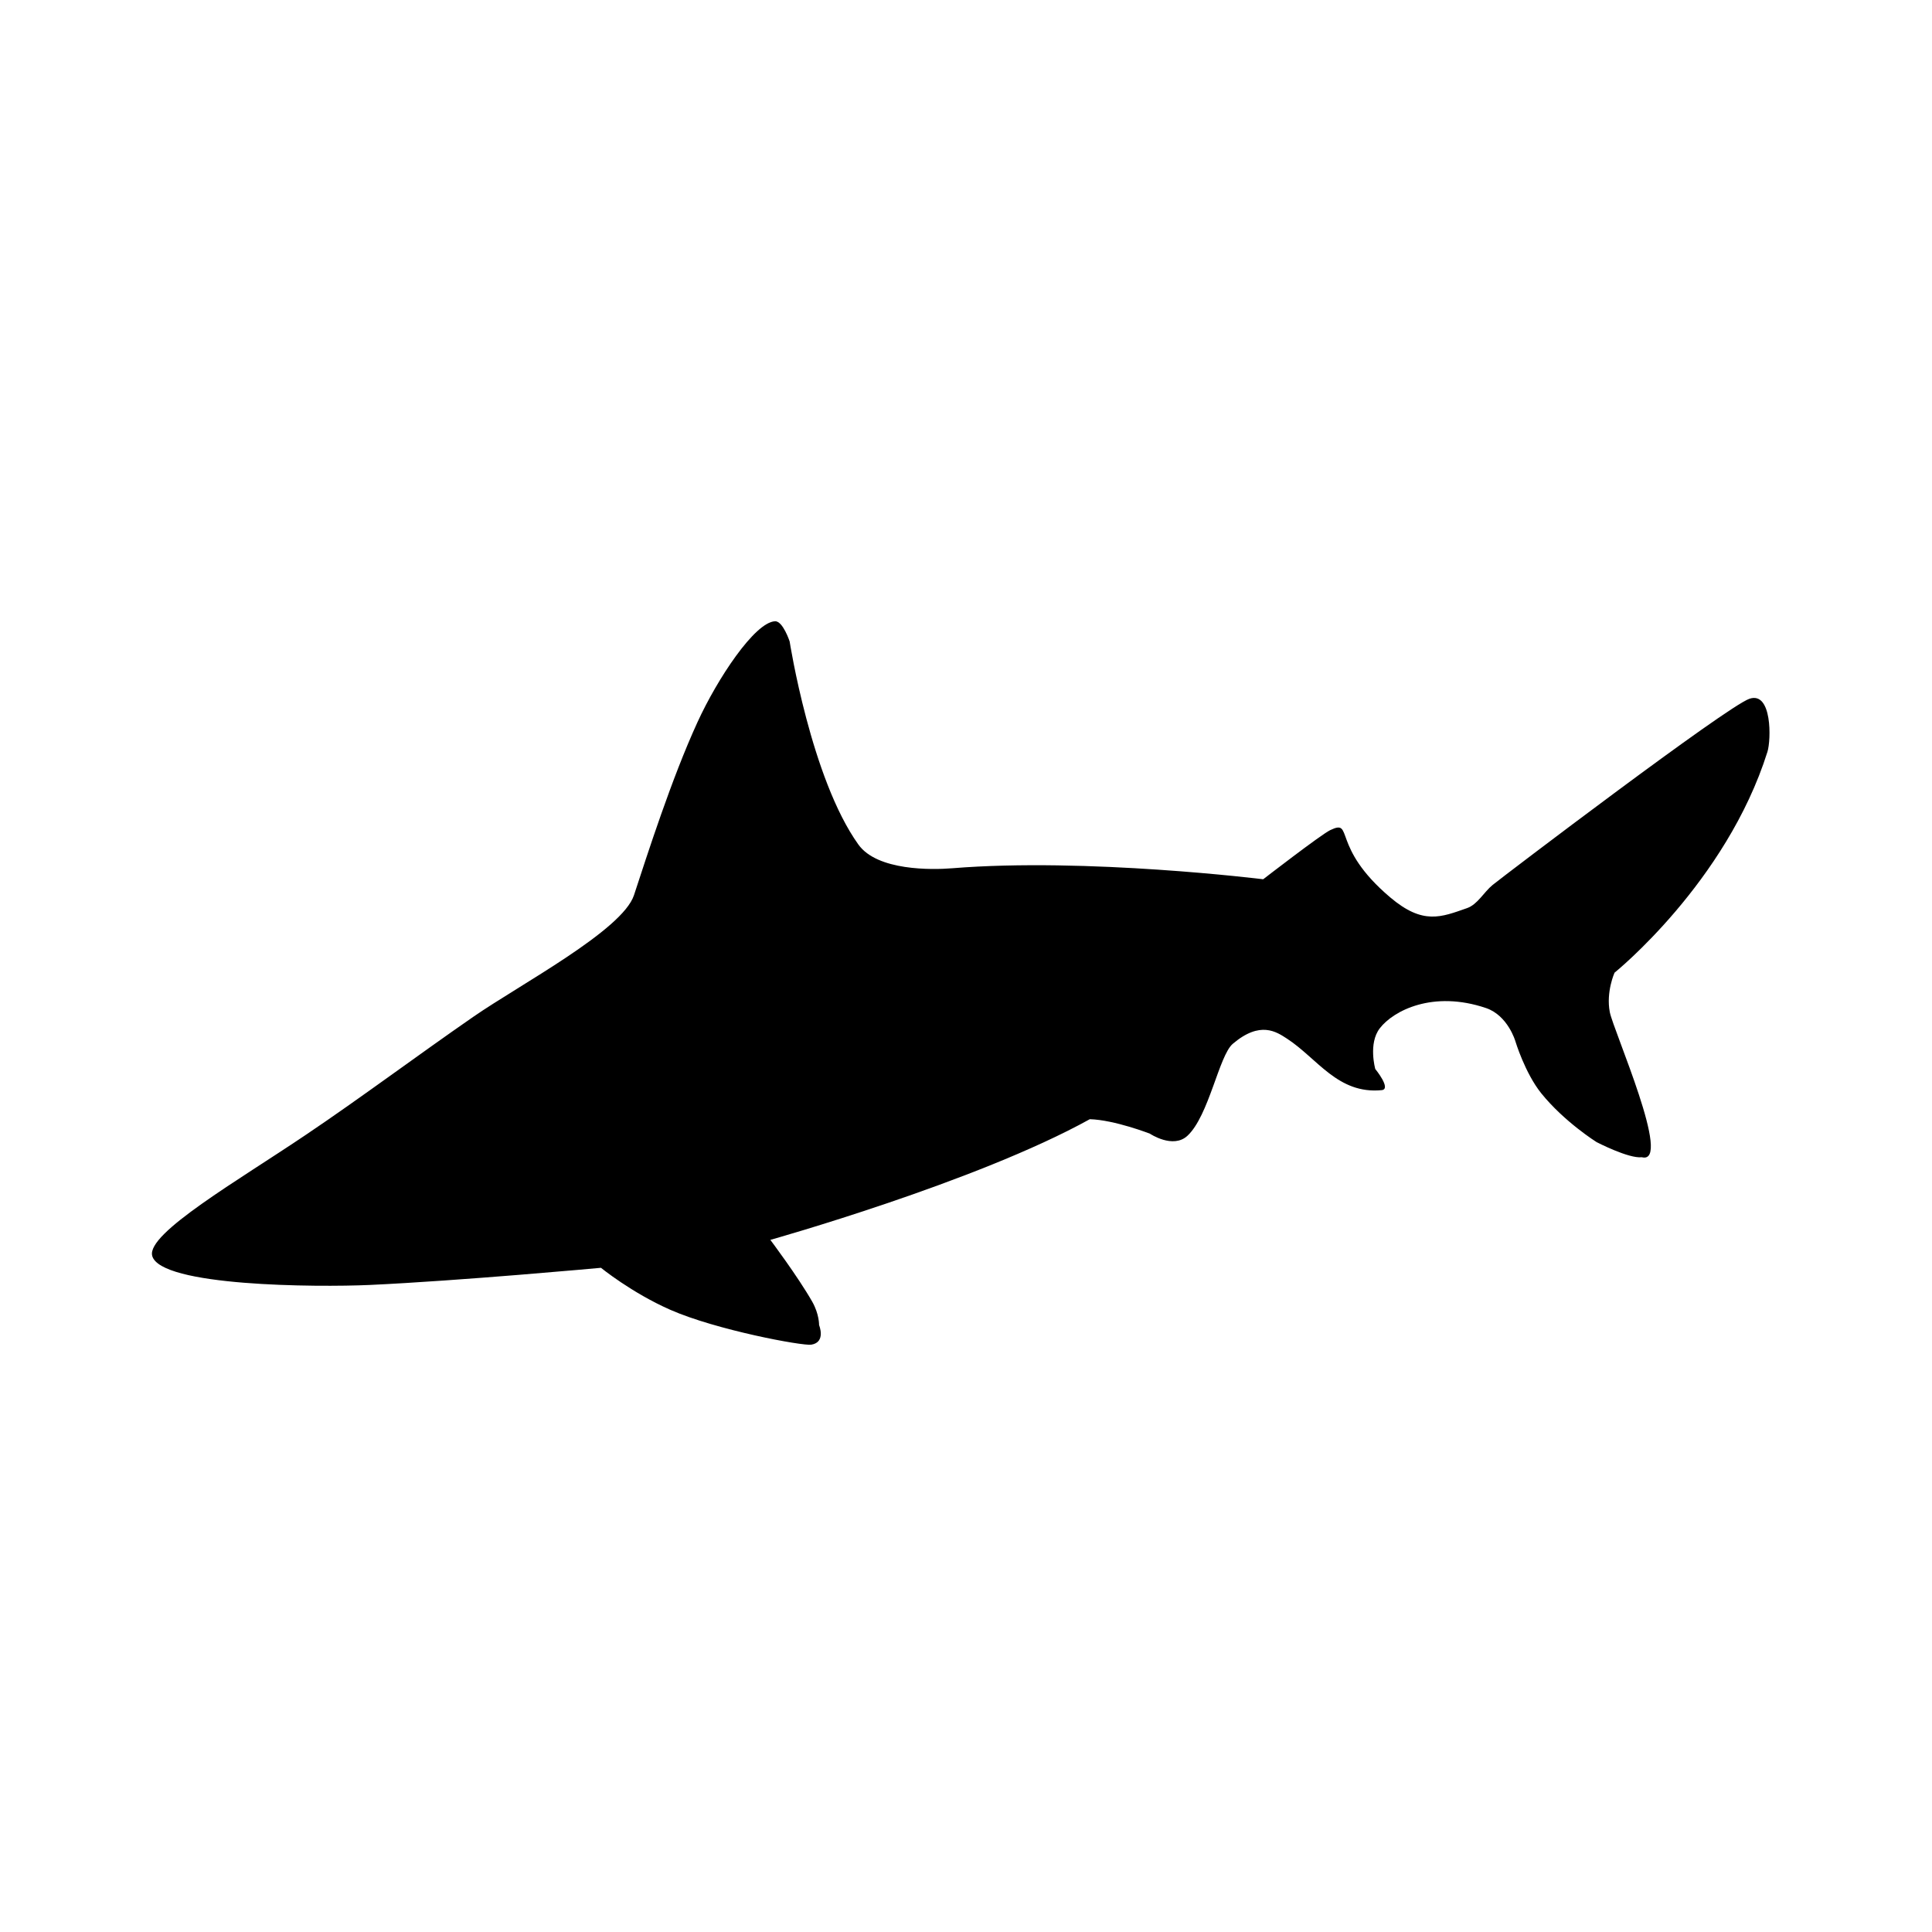 <svg xmlns="http://www.w3.org/2000/svg" width='100%' height='100%' viewBox='-5 -5 85 85' preserveAspectRatio='none'>
 <g>
  <path d="m1.696,50.247c-0.251,-0.986 3.812,-3.328 6.773,-5.328c2.351,-1.581 4.917,-3.498 7.362,-5.189c2.043,-1.414 6.553,-3.8 7.061,-5.345c0.594,-1.806 1.656,-5.133 2.796,-7.616c0.868,-1.897 2.514,-4.392 3.409,-4.436c0.347,-0.017 0.644,0.888 0.644,0.888c0,0 0.941,6.029 3.024,8.935c0.831,1.163 3.241,1.116 4.127,1.044c5.915,-0.48 13.683,0.484 13.683,0.484c0,0 2.524,-1.952 2.946,-2.16c1.07,-0.514 -0.001,0.719 2.641,2.956c1.448,1.226 2.244,0.87 3.387,0.472c0.461,-0.165 0.736,-0.703 1.117,-1.015c0.488,-0.397 10.308,-7.859 11.305,-8.195c0.997,-0.336 0.953,1.812 0.789,2.334c-1.811,5.757 -6.727,9.718 -6.727,9.718c0,0 -0.38,0.843 -0.209,1.733c0.155,0.808 2.789,6.746 1.408,6.386c-0.574,0.069 -1.989,-0.665 -1.989,-0.665c0,0 -1.42,-0.889 -2.436,-2.15c-0.719,-0.897 -1.137,-2.289 -1.137,-2.289c0,0 -0.327,-1.132 -1.292,-1.459c-2.333,-0.79 -4.075,0.113 -4.674,0.892c-0.513,0.667 -0.198,1.789 -0.198,1.789c0,0 0.726,0.885 0.282,0.931c-1.925,0.187 -2.824,-1.391 -4.163,-2.264c-0.466,-0.302 -1.18,-0.801 -2.388,0.226c-0.607,0.517 -1.048,3.164 -1.993,4.044c-0.636,0.593 -1.654,-0.091 -1.654,-0.091c0,0 -1.548,-0.604 -2.643,-0.637c-4.991,2.767 -14.055,5.309 -14.055,5.309c0,0 1.208,1.608 1.842,2.718c0.314,0.553 0.302,1.03 0.302,1.03c0,0 0.315,0.758 -0.342,0.863c-0.39,0.061 -4.179,-0.644 -6.203,-1.534c-1.704,-0.75 -3.051,-1.848 -3.051,-1.848c0,0 -6.203,0.572 -10.181,0.755c-2.317,0.103 -9.22,0.067 -9.565,-1.288l0,0z"/>
 </g>
</svg>